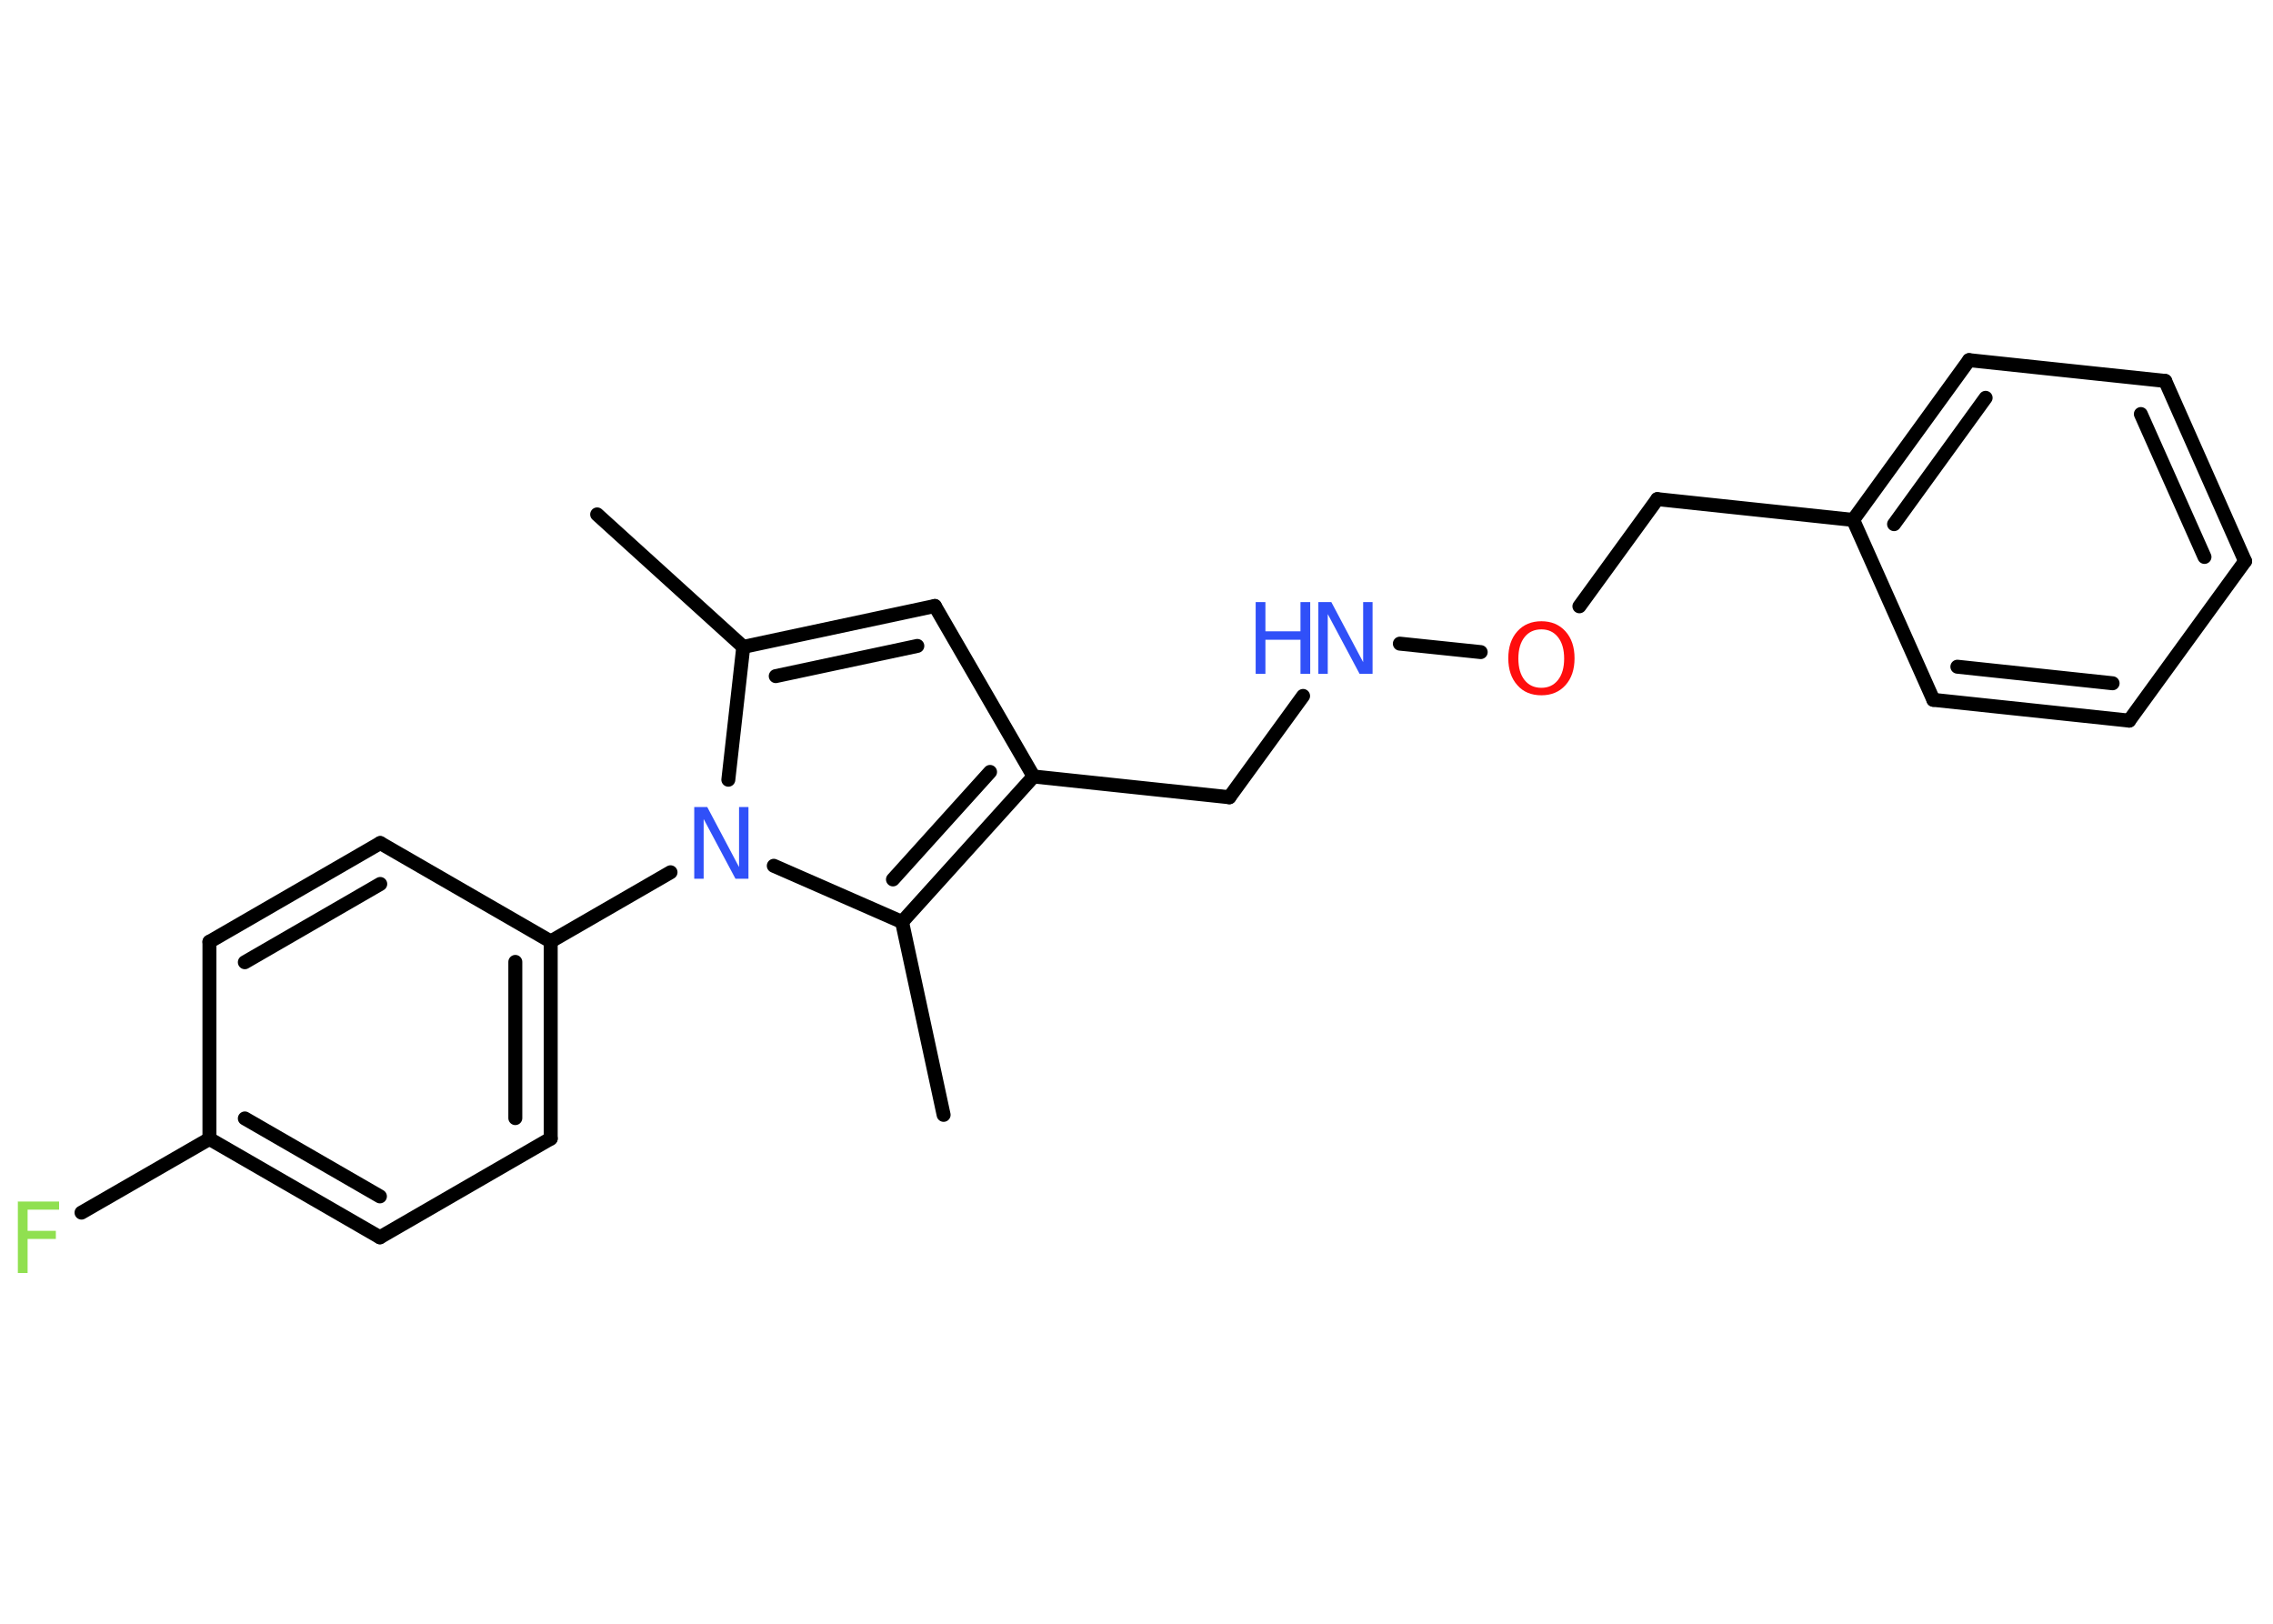 <?xml version='1.0' encoding='UTF-8'?>
<!DOCTYPE svg PUBLIC "-//W3C//DTD SVG 1.1//EN" "http://www.w3.org/Graphics/SVG/1.1/DTD/svg11.dtd">
<svg version='1.2' xmlns='http://www.w3.org/2000/svg' xmlns:xlink='http://www.w3.org/1999/xlink' width='70.0mm' height='50.0mm' viewBox='0 0 70.0 50.0'>
  <desc>Generated by the Chemistry Development Kit (http://github.com/cdk)</desc>
  <g stroke-linecap='round' stroke-linejoin='round' stroke='#000000' stroke-width='.43' fill='#3050F8'>
    <rect x='.0' y='.0' width='70.0' height='50.0' fill='#FFFFFF' stroke='none'/>
    <g id='mol1' class='mol'>
      <line id='mol1bnd1' class='bond' x1='18.39' y1='15.84' x2='22.89' y2='19.92'/>
      <g id='mol1bnd2' class='bond'>
        <line x1='28.79' y1='18.66' x2='22.89' y2='19.92'/>
        <line x1='28.25' y1='19.89' x2='23.89' y2='20.82'/>
      </g>
      <line id='mol1bnd3' class='bond' x1='28.79' y1='18.66' x2='31.83' y2='23.91'/>
      <line id='mol1bnd4' class='bond' x1='31.83' y1='23.91' x2='37.86' y2='24.55'/>
      <line id='mol1bnd5' class='bond' x1='37.86' y1='24.55' x2='40.13' y2='21.43'/>
      <line id='mol1bnd6' class='bond' x1='43.11' y1='19.82' x2='45.6' y2='20.08'/>
      <line id='mol1bnd7' class='bond' x1='48.64' y1='18.67' x2='51.04' y2='15.37'/>
      <line id='mol1bnd8' class='bond' x1='51.04' y1='15.37' x2='57.07' y2='16.01'/>
      <g id='mol1bnd9' class='bond'>
        <line x1='60.64' y1='11.09' x2='57.07' y2='16.01'/>
        <line x1='61.15' y1='12.25' x2='58.33' y2='16.14'/>
      </g>
      <line id='mol1bnd10' class='bond' x1='60.64' y1='11.09' x2='66.68' y2='11.73'/>
      <g id='mol1bnd11' class='bond'>
        <line x1='69.14' y1='17.28' x2='66.68' y2='11.73'/>
        <line x1='67.89' y1='17.15' x2='65.93' y2='12.75'/>
      </g>
      <line id='mol1bnd12' class='bond' x1='69.14' y1='17.28' x2='65.57' y2='22.19'/>
      <g id='mol1bnd13' class='bond'>
        <line x1='59.54' y1='21.55' x2='65.57' y2='22.19'/>
        <line x1='60.28' y1='20.53' x2='65.06' y2='21.04'/>
      </g>
      <line id='mol1bnd14' class='bond' x1='57.07' y1='16.01' x2='59.54' y2='21.55'/>
      <g id='mol1bnd15' class='bond'>
        <line x1='27.78' y1='28.39' x2='31.83' y2='23.91'/>
        <line x1='27.5' y1='27.08' x2='30.49' y2='23.77'/>
      </g>
      <line id='mol1bnd16' class='bond' x1='27.78' y1='28.39' x2='29.06' y2='34.33'/>
      <line id='mol1bnd17' class='bond' x1='27.78' y1='28.39' x2='23.83' y2='26.66'/>
      <line id='mol1bnd18' class='bond' x1='22.89' y1='19.92' x2='22.43' y2='24.01'/>
      <line id='mol1bnd19' class='bond' x1='20.65' y1='26.86' x2='16.96' y2='28.99'/>
      <g id='mol1bnd20' class='bond'>
        <line x1='16.96' y1='35.06' x2='16.96' y2='28.99'/>
        <line x1='15.87' y1='34.43' x2='15.87' y2='29.62'/>
      </g>
      <line id='mol1bnd21' class='bond' x1='16.96' y1='35.06' x2='11.7' y2='38.1'/>
      <g id='mol1bnd22' class='bond'>
        <line x1='6.45' y1='35.07' x2='11.7' y2='38.1'/>
        <line x1='7.54' y1='34.44' x2='11.7' y2='36.84'/>
      </g>
      <line id='mol1bnd23' class='bond' x1='6.45' y1='35.07' x2='2.51' y2='37.34'/>
      <line id='mol1bnd24' class='bond' x1='6.45' y1='35.07' x2='6.45' y2='29.0'/>
      <g id='mol1bnd25' class='bond'>
        <line x1='11.71' y1='25.96' x2='6.45' y2='29.0'/>
        <line x1='11.71' y1='27.22' x2='7.54' y2='29.63'/>
      </g>
      <line id='mol1bnd26' class='bond' x1='16.96' y1='28.99' x2='11.71' y2='25.96'/>
      <g id='mol1atm6' class='atom'>
        <path d='M40.6 18.54h.4l.98 1.85v-1.85h.29v2.21h-.4l-.98 -1.84v1.84h-.29v-2.21z' stroke='none'/>
        <path d='M38.67 18.54h.3v.9h1.08v-.9h.3v2.21h-.3v-1.05h-1.08v1.05h-.3v-2.21z' stroke='none'/>
      </g>
      <path id='mol1atm7' class='atom' d='M47.47 19.38q-.33 .0 -.52 .24q-.19 .24 -.19 .66q.0 .42 .19 .66q.19 .24 .52 .24q.32 .0 .51 -.24q.19 -.24 .19 -.66q.0 -.42 -.19 -.66q-.19 -.24 -.51 -.24zM47.47 19.13q.46 .0 .74 .31q.28 .31 .28 .83q.0 .52 -.28 .83q-.28 .31 -.74 .31q-.47 .0 -.74 -.31q-.28 -.31 -.28 -.83q.0 -.52 .28 -.83q.28 -.31 .74 -.31z' stroke='none' fill='#FF0D0D'/>
      <path id='mol1atm17' class='atom' d='M21.38 24.85h.4l.98 1.85v-1.85h.29v2.21h-.4l-.98 -1.84v1.84h-.29v-2.21z' stroke='none'/>
      <path id='mol1atm22' class='atom' d='M.56 37.0h1.26v.25h-.97v.65h.87v.25h-.87v1.05h-.3v-2.21z' stroke='none' fill='#90E050'/>
    </g>
  </g>
</svg>
